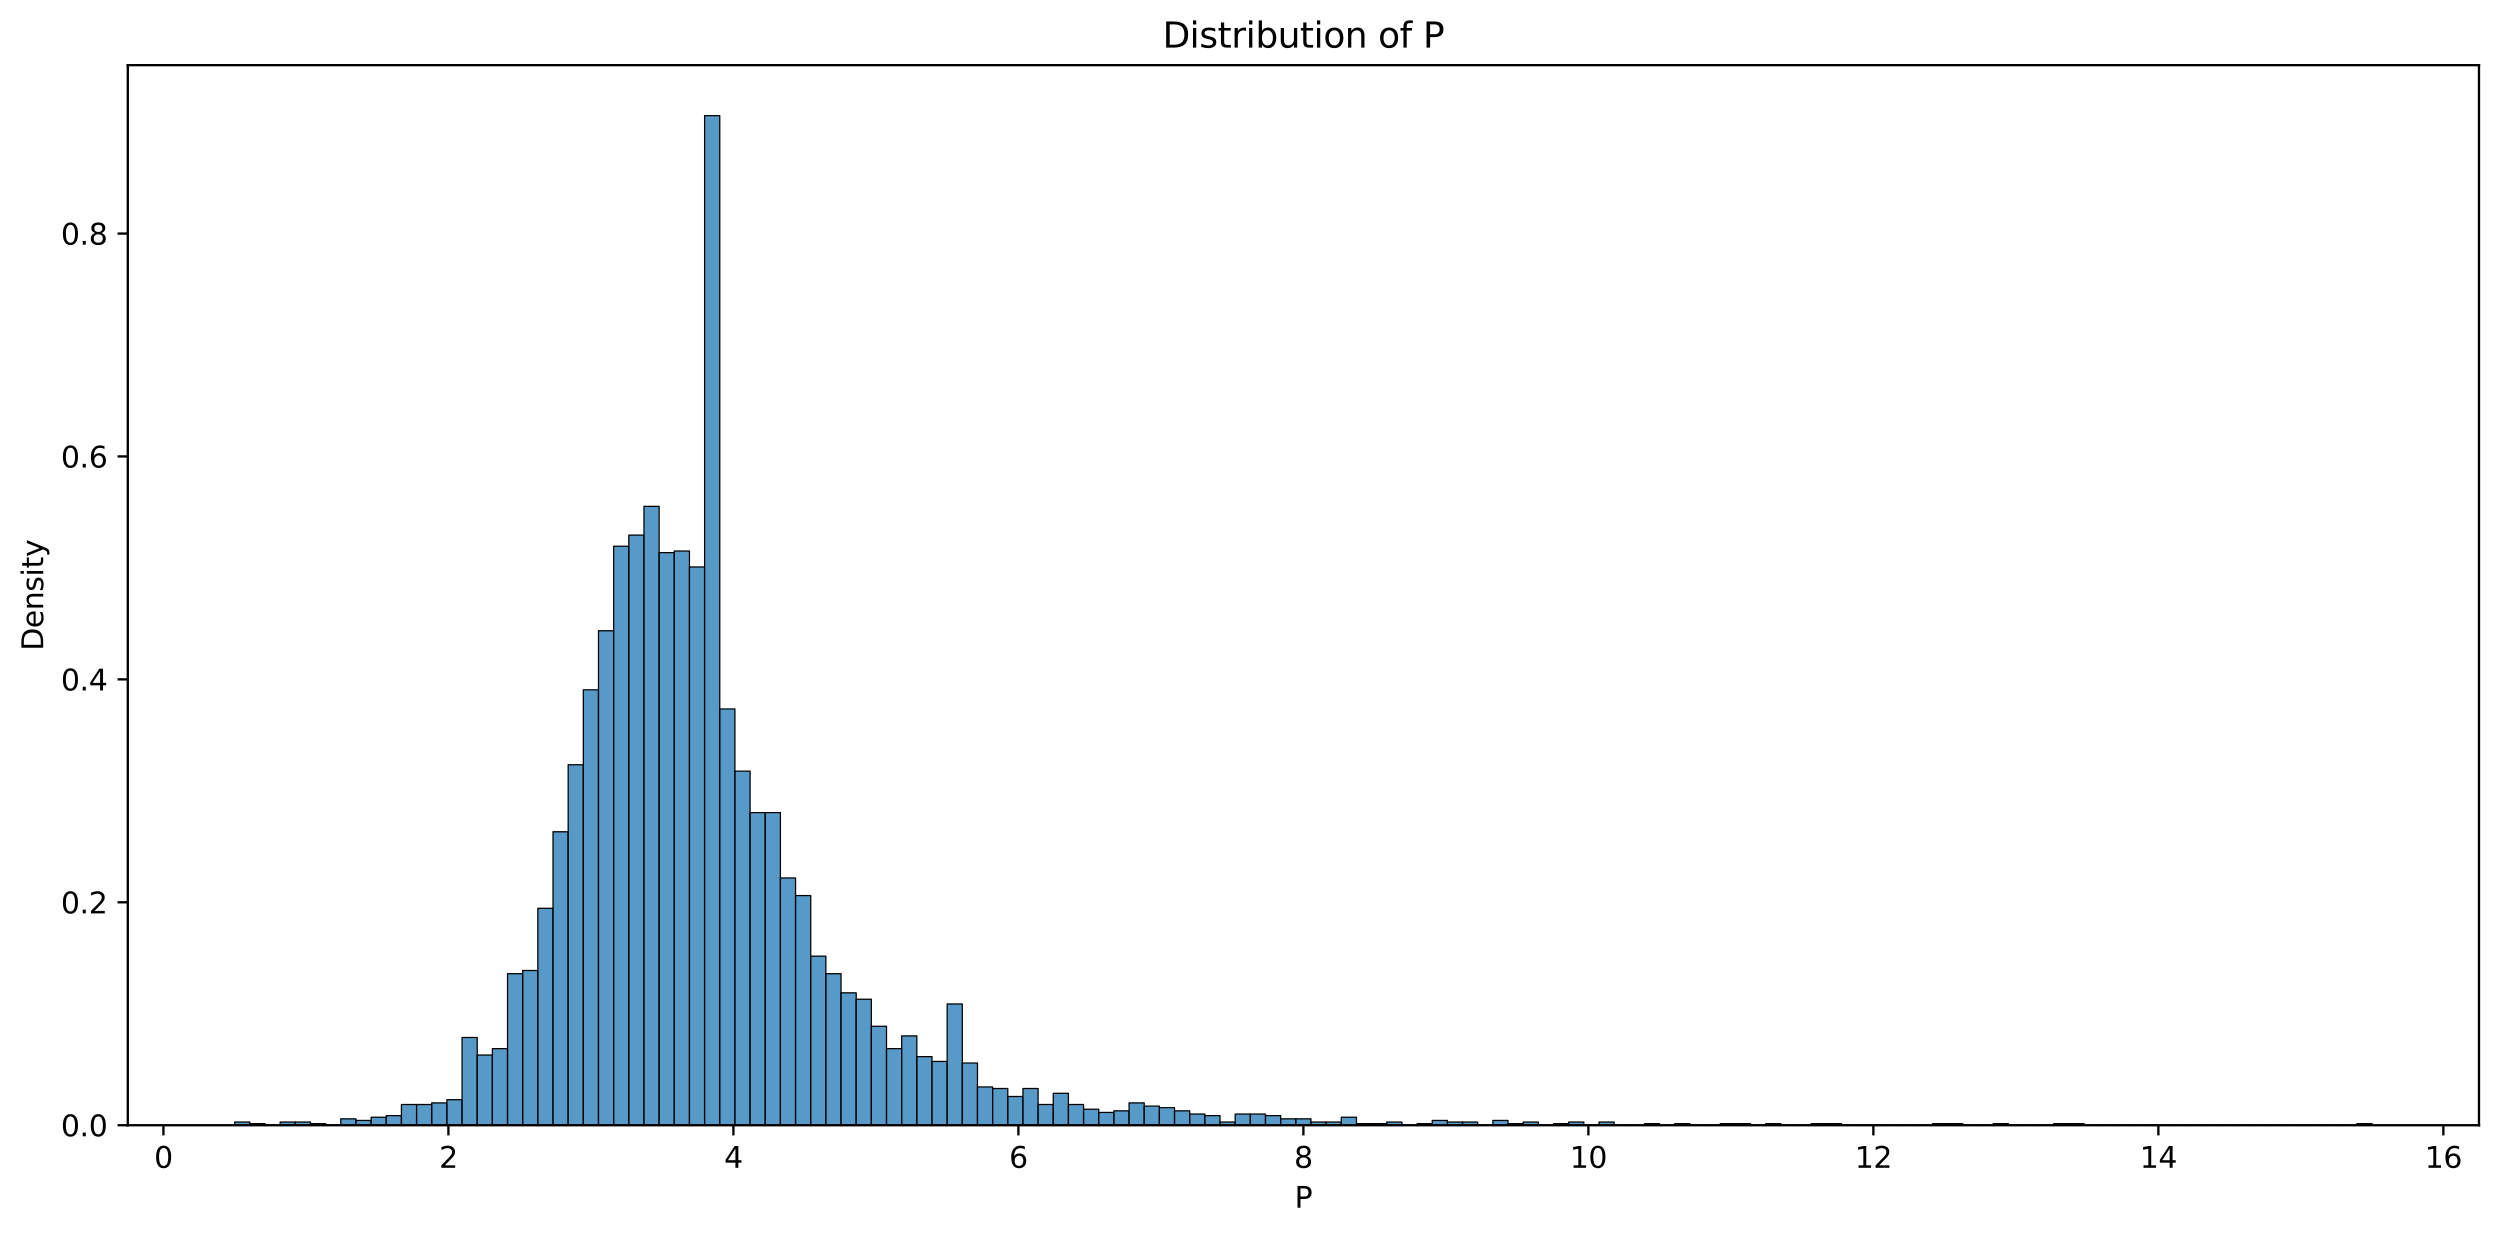 <?xml version="1.0" encoding="utf-8" standalone="no"?>
<!DOCTYPE svg PUBLIC "-//W3C//DTD SVG 1.1//EN"
  "http://www.w3.org/Graphics/SVG/1.1/DTD/svg11.dtd">
<svg xmlns:xlink="http://www.w3.org/1999/xlink" width="856.461pt" height="423.034pt" viewBox="0 0 856.461 423.034" xmlns="http://www.w3.org/2000/svg" version="1.1">
 <defs>
  <style type="text/css">*{stroke-linejoin: round; stroke-linecap: butt}</style>
 </defs>
 <g id="figure_1">
  <g id="patch_1">
   <path d="M 0 423.034 
L 856.461 423.034 
L 856.461 0 
L 0 0 
z
" style="fill: #ffffff"/>
  </g>
  <g id="axes_1">
   <g id="patch_2">
    <path d="M 43.781 385.478 
L 849.261 385.478 
L 849.261 22.318 
L 43.781 22.318 
z
" style="fill: #ffffff"/>
   </g>
   <g id="patch_3">
    <path d="M 80.394 385.478 
L 85.587 385.478 
L 85.587 384.385 
L 80.394 384.385 
z
" clip-path="url(#p99c4c34fa5)" style="fill: #1f77b4; fill-opacity: 0.75; stroke: #000000; stroke-width: 0.432; stroke-linejoin: miter"/>
   </g>
   <g id="patch_4">
    <path d="M 85.587 385.478 
L 90.781 385.478 
L 90.781 384.932 
L 85.587 384.932 
z
" clip-path="url(#p99c4c34fa5)" style="fill: #1f77b4; fill-opacity: 0.75; stroke: #000000; stroke-width: 0.432; stroke-linejoin: miter"/>
   </g>
   <g id="patch_5">
    <path d="M 90.781 385.478 
L 95.974 385.478 
L 95.974 385.478 
L 90.781 385.478 
z
" clip-path="url(#p99c4c34fa5)" style="fill: #1f77b4; fill-opacity: 0.75; stroke: #000000; stroke-width: 0.432; stroke-linejoin: miter"/>
   </g>
   <g id="patch_6">
    <path d="M 95.974 385.478 
L 101.167 385.478 
L 101.167 384.385 
L 95.974 384.385 
z
" clip-path="url(#p99c4c34fa5)" style="fill: #1f77b4; fill-opacity: 0.75; stroke: #000000; stroke-width: 0.432; stroke-linejoin: miter"/>
   </g>
   <g id="patch_7">
    <path d="M 101.167 385.478 
L 106.36 385.478 
L 106.36 384.385 
L 101.167 384.385 
z
" clip-path="url(#p99c4c34fa5)" style="fill: #1f77b4; fill-opacity: 0.75; stroke: #000000; stroke-width: 0.432; stroke-linejoin: miter"/>
   </g>
   <g id="patch_8">
    <path d="M 106.36 385.478 
L 111.554 385.478 
L 111.554 384.932 
L 106.36 384.932 
z
" clip-path="url(#p99c4c34fa5)" style="fill: #1f77b4; fill-opacity: 0.75; stroke: #000000; stroke-width: 0.432; stroke-linejoin: miter"/>
   </g>
   <g id="patch_9">
    <path d="M 111.554 385.478 
L 116.747 385.478 
L 116.747 385.478 
L 111.554 385.478 
z
" clip-path="url(#p99c4c34fa5)" style="fill: #1f77b4; fill-opacity: 0.75; stroke: #000000; stroke-width: 0.432; stroke-linejoin: miter"/>
   </g>
   <g id="patch_10">
    <path d="M 116.747 385.478 
L 121.94 385.478 
L 121.94 383.293 
L 116.747 383.293 
z
" clip-path="url(#p99c4c34fa5)" style="fill: #1f77b4; fill-opacity: 0.75; stroke: #000000; stroke-width: 0.432; stroke-linejoin: miter"/>
   </g>
   <g id="patch_11">
    <path d="M 121.94 385.478 
L 127.134 385.478 
L 127.134 383.839 
L 121.94 383.839 
z
" clip-path="url(#p99c4c34fa5)" style="fill: #1f77b4; fill-opacity: 0.75; stroke: #000000; stroke-width: 0.432; stroke-linejoin: miter"/>
   </g>
   <g id="patch_12">
    <path d="M 127.134 385.478 
L 132.327 385.478 
L 132.327 382.746 
L 127.134 382.746 
z
" clip-path="url(#p99c4c34fa5)" style="fill: #1f77b4; fill-opacity: 0.75; stroke: #000000; stroke-width: 0.432; stroke-linejoin: miter"/>
   </g>
   <g id="patch_13">
    <path d="M 132.327 385.478 
L 137.52 385.478 
L 137.52 382.2 
L 132.327 382.2 
z
" clip-path="url(#p99c4c34fa5)" style="fill: #1f77b4; fill-opacity: 0.75; stroke: #000000; stroke-width: 0.432; stroke-linejoin: miter"/>
   </g>
   <g id="patch_14">
    <path d="M 137.52 385.478 
L 142.714 385.478 
L 142.714 378.375 
L 137.52 378.375 
z
" clip-path="url(#p99c4c34fa5)" style="fill: #1f77b4; fill-opacity: 0.75; stroke: #000000; stroke-width: 0.432; stroke-linejoin: miter"/>
   </g>
   <g id="patch_15">
    <path d="M 142.714 385.478 
L 147.907 385.478 
L 147.907 378.375 
L 142.714 378.375 
z
" clip-path="url(#p99c4c34fa5)" style="fill: #1f77b4; fill-opacity: 0.75; stroke: #000000; stroke-width: 0.432; stroke-linejoin: miter"/>
   </g>
   <g id="patch_16">
    <path d="M 147.907 385.478 
L 153.1 385.478 
L 153.1 377.829 
L 147.907 377.829 
z
" clip-path="url(#p99c4c34fa5)" style="fill: #1f77b4; fill-opacity: 0.75; stroke: #000000; stroke-width: 0.432; stroke-linejoin: miter"/>
   </g>
   <g id="patch_17">
    <path d="M 153.1 385.478 
L 158.293 385.478 
L 158.293 376.736 
L 153.1 376.736 
z
" clip-path="url(#p99c4c34fa5)" style="fill: #1f77b4; fill-opacity: 0.75; stroke: #000000; stroke-width: 0.432; stroke-linejoin: miter"/>
   </g>
   <g id="patch_18">
    <path d="M 158.293 385.478 
L 163.487 385.478 
L 163.487 355.427 
L 158.293 355.427 
z
" clip-path="url(#p99c4c34fa5)" style="fill: #1f77b4; fill-opacity: 0.75; stroke: #000000; stroke-width: 0.432; stroke-linejoin: miter"/>
   </g>
   <g id="patch_19">
    <path d="M 163.487 385.478 
L 168.68 385.478 
L 168.68 361.437 
L 163.487 361.437 
z
" clip-path="url(#p99c4c34fa5)" style="fill: #1f77b4; fill-opacity: 0.75; stroke: #000000; stroke-width: 0.432; stroke-linejoin: miter"/>
   </g>
   <g id="patch_20">
    <path d="M 168.68 385.478 
L 173.873 385.478 
L 173.873 359.251 
L 168.68 359.251 
z
" clip-path="url(#p99c4c34fa5)" style="fill: #1f77b4; fill-opacity: 0.75; stroke: #000000; stroke-width: 0.432; stroke-linejoin: miter"/>
   </g>
   <g id="patch_21">
    <path d="M 173.873 385.478 
L 179.067 385.478 
L 179.067 333.571 
L 173.873 333.571 
z
" clip-path="url(#p99c4c34fa5)" style="fill: #1f77b4; fill-opacity: 0.75; stroke: #000000; stroke-width: 0.432; stroke-linejoin: miter"/>
   </g>
   <g id="patch_22">
    <path d="M 179.067 385.478 
L 184.26 385.478 
L 184.26 332.478 
L 179.067 332.478 
z
" clip-path="url(#p99c4c34fa5)" style="fill: #1f77b4; fill-opacity: 0.75; stroke: #000000; stroke-width: 0.432; stroke-linejoin: miter"/>
   </g>
   <g id="patch_23">
    <path d="M 184.26 385.478 
L 189.453 385.478 
L 189.453 311.169 
L 184.26 311.169 
z
" clip-path="url(#p99c4c34fa5)" style="fill: #1f77b4; fill-opacity: 0.75; stroke: #000000; stroke-width: 0.432; stroke-linejoin: miter"/>
   </g>
   <g id="patch_24">
    <path d="M 189.453 385.478 
L 194.646 385.478 
L 194.646 284.942 
L 189.453 284.942 
z
" clip-path="url(#p99c4c34fa5)" style="fill: #1f77b4; fill-opacity: 0.75; stroke: #000000; stroke-width: 0.432; stroke-linejoin: miter"/>
   </g>
   <g id="patch_25">
    <path d="M 194.646 385.478 
L 199.84 385.478 
L 199.84 261.993 
L 194.646 261.993 
z
" clip-path="url(#p99c4c34fa5)" style="fill: #1f77b4; fill-opacity: 0.75; stroke: #000000; stroke-width: 0.432; stroke-linejoin: miter"/>
   </g>
   <g id="patch_26">
    <path d="M 199.84 385.478 
L 205.033 385.478 
L 205.033 236.313 
L 199.84 236.313 
z
" clip-path="url(#p99c4c34fa5)" style="fill: #1f77b4; fill-opacity: 0.75; stroke: #000000; stroke-width: 0.432; stroke-linejoin: miter"/>
   </g>
   <g id="patch_27">
    <path d="M 205.033 385.478 
L 210.226 385.478 
L 210.226 216.096 
L 205.033 216.096 
z
" clip-path="url(#p99c4c34fa5)" style="fill: #1f77b4; fill-opacity: 0.75; stroke: #000000; stroke-width: 0.432; stroke-linejoin: miter"/>
   </g>
   <g id="patch_28">
    <path d="M 210.226 385.478 
L 215.42 385.478 
L 215.42 187.138 
L 210.226 187.138 
z
" clip-path="url(#p99c4c34fa5)" style="fill: #1f77b4; fill-opacity: 0.75; stroke: #000000; stroke-width: 0.432; stroke-linejoin: miter"/>
   </g>
   <g id="patch_29">
    <path d="M 215.42 385.478 
L 220.613 385.478 
L 220.613 183.313 
L 215.42 183.313 
z
" clip-path="url(#p99c4c34fa5)" style="fill: #1f77b4; fill-opacity: 0.75; stroke: #000000; stroke-width: 0.432; stroke-linejoin: miter"/>
   </g>
   <g id="patch_30">
    <path d="M 220.613 385.478 
L 225.806 385.478 
L 225.806 173.478 
L 220.613 173.478 
z
" clip-path="url(#p99c4c34fa5)" style="fill: #1f77b4; fill-opacity: 0.75; stroke: #000000; stroke-width: 0.432; stroke-linejoin: miter"/>
   </g>
   <g id="patch_31">
    <path d="M 225.806 385.478 
L 231 385.478 
L 231 189.323 
L 225.806 189.323 
z
" clip-path="url(#p99c4c34fa5)" style="fill: #1f77b4; fill-opacity: 0.75; stroke: #000000; stroke-width: 0.432; stroke-linejoin: miter"/>
   </g>
   <g id="patch_32">
    <path d="M 231 385.478 
L 236.193 385.478 
L 236.193 188.777 
L 231 188.777 
z
" clip-path="url(#p99c4c34fa5)" style="fill: #1f77b4; fill-opacity: 0.75; stroke: #000000; stroke-width: 0.432; stroke-linejoin: miter"/>
   </g>
   <g id="patch_33">
    <path d="M 236.193 385.478 
L 241.386 385.478 
L 241.386 194.241 
L 236.193 194.241 
z
" clip-path="url(#p99c4c34fa5)" style="fill: #1f77b4; fill-opacity: 0.75; stroke: #000000; stroke-width: 0.432; stroke-linejoin: miter"/>
   </g>
   <g id="patch_34">
    <path d="M 241.386 385.478 
L 246.579 385.478 
L 246.579 39.611 
L 241.386 39.611 
z
" clip-path="url(#p99c4c34fa5)" style="fill: #1f77b4; fill-opacity: 0.75; stroke: #000000; stroke-width: 0.432; stroke-linejoin: miter"/>
   </g>
   <g id="patch_35">
    <path d="M 246.579 385.478 
L 251.773 385.478 
L 251.773 242.87 
L 246.579 242.87 
z
" clip-path="url(#p99c4c34fa5)" style="fill: #1f77b4; fill-opacity: 0.75; stroke: #000000; stroke-width: 0.432; stroke-linejoin: miter"/>
   </g>
   <g id="patch_36">
    <path d="M 251.773 385.478 
L 256.966 385.478 
L 256.966 264.179 
L 251.773 264.179 
z
" clip-path="url(#p99c4c34fa5)" style="fill: #1f77b4; fill-opacity: 0.75; stroke: #000000; stroke-width: 0.432; stroke-linejoin: miter"/>
   </g>
   <g id="patch_37">
    <path d="M 256.966 385.478 
L 262.159 385.478 
L 262.159 278.385 
L 256.966 278.385 
z
" clip-path="url(#p99c4c34fa5)" style="fill: #1f77b4; fill-opacity: 0.75; stroke: #000000; stroke-width: 0.432; stroke-linejoin: miter"/>
   </g>
   <g id="patch_38">
    <path d="M 262.159 385.478 
L 267.353 385.478 
L 267.353 278.385 
L 262.159 278.385 
z
" clip-path="url(#p99c4c34fa5)" style="fill: #1f77b4; fill-opacity: 0.75; stroke: #000000; stroke-width: 0.432; stroke-linejoin: miter"/>
   </g>
   <g id="patch_39">
    <path d="M 267.353 385.478 
L 272.546 385.478 
L 272.546 300.787 
L 267.353 300.787 
z
" clip-path="url(#p99c4c34fa5)" style="fill: #1f77b4; fill-opacity: 0.75; stroke: #000000; stroke-width: 0.432; stroke-linejoin: miter"/>
   </g>
   <g id="patch_40">
    <path d="M 272.546 385.478 
L 277.739 385.478 
L 277.739 306.798 
L 272.546 306.798 
z
" clip-path="url(#p99c4c34fa5)" style="fill: #1f77b4; fill-opacity: 0.75; stroke: #000000; stroke-width: 0.432; stroke-linejoin: miter"/>
   </g>
   <g id="patch_41">
    <path d="M 277.739 385.478 
L 282.932 385.478 
L 282.932 327.56 
L 277.739 327.56 
z
" clip-path="url(#p99c4c34fa5)" style="fill: #1f77b4; fill-opacity: 0.75; stroke: #000000; stroke-width: 0.432; stroke-linejoin: miter"/>
   </g>
   <g id="patch_42">
    <path d="M 282.932 385.478 
L 288.126 385.478 
L 288.126 333.571 
L 282.932 333.571 
z
" clip-path="url(#p99c4c34fa5)" style="fill: #1f77b4; fill-opacity: 0.75; stroke: #000000; stroke-width: 0.432; stroke-linejoin: miter"/>
   </g>
   <g id="patch_43">
    <path d="M 288.126 385.478 
L 293.319 385.478 
L 293.319 340.128 
L 288.126 340.128 
z
" clip-path="url(#p99c4c34fa5)" style="fill: #1f77b4; fill-opacity: 0.75; stroke: #000000; stroke-width: 0.432; stroke-linejoin: miter"/>
   </g>
   <g id="patch_44">
    <path d="M 293.319 385.478 
L 298.512 385.478 
L 298.512 342.313 
L 293.319 342.313 
z
" clip-path="url(#p99c4c34fa5)" style="fill: #1f77b4; fill-opacity: 0.75; stroke: #000000; stroke-width: 0.432; stroke-linejoin: miter"/>
   </g>
   <g id="patch_45">
    <path d="M 298.512 385.478 
L 303.706 385.478 
L 303.706 351.602 
L 298.512 351.602 
z
" clip-path="url(#p99c4c34fa5)" style="fill: #1f77b4; fill-opacity: 0.75; stroke: #000000; stroke-width: 0.432; stroke-linejoin: miter"/>
   </g>
   <g id="patch_46">
    <path d="M 303.706 385.478 
L 308.899 385.478 
L 308.899 359.251 
L 303.706 359.251 
z
" clip-path="url(#p99c4c34fa5)" style="fill: #1f77b4; fill-opacity: 0.75; stroke: #000000; stroke-width: 0.432; stroke-linejoin: miter"/>
   </g>
   <g id="patch_47">
    <path d="M 308.899 385.478 
L 314.092 385.478 
L 314.092 354.88 
L 308.899 354.88 
z
" clip-path="url(#p99c4c34fa5)" style="fill: #1f77b4; fill-opacity: 0.75; stroke: #000000; stroke-width: 0.432; stroke-linejoin: miter"/>
   </g>
   <g id="patch_48">
    <path d="M 314.092 385.478 
L 319.286 385.478 
L 319.286 361.983 
L 314.092 361.983 
z
" clip-path="url(#p99c4c34fa5)" style="fill: #1f77b4; fill-opacity: 0.75; stroke: #000000; stroke-width: 0.432; stroke-linejoin: miter"/>
   </g>
   <g id="patch_49">
    <path d="M 319.286 385.478 
L 324.479 385.478 
L 324.479 363.622 
L 319.286 363.622 
z
" clip-path="url(#p99c4c34fa5)" style="fill: #1f77b4; fill-opacity: 0.75; stroke: #000000; stroke-width: 0.432; stroke-linejoin: miter"/>
   </g>
   <g id="patch_50">
    <path d="M 324.479 385.478 
L 329.672 385.478 
L 329.672 343.952 
L 324.479 343.952 
z
" clip-path="url(#p99c4c34fa5)" style="fill: #1f77b4; fill-opacity: 0.75; stroke: #000000; stroke-width: 0.432; stroke-linejoin: miter"/>
   </g>
   <g id="patch_51">
    <path d="M 329.672 385.478 
L 334.865 385.478 
L 334.865 364.169 
L 329.672 364.169 
z
" clip-path="url(#p99c4c34fa5)" style="fill: #1f77b4; fill-opacity: 0.75; stroke: #000000; stroke-width: 0.432; stroke-linejoin: miter"/>
   </g>
   <g id="patch_52">
    <path d="M 334.865 385.478 
L 340.059 385.478 
L 340.059 372.365 
L 334.865 372.365 
z
" clip-path="url(#p99c4c34fa5)" style="fill: #1f77b4; fill-opacity: 0.75; stroke: #000000; stroke-width: 0.432; stroke-linejoin: miter"/>
   </g>
   <g id="patch_53">
    <path d="M 340.059 385.478 
L 345.252 385.478 
L 345.252 372.911 
L 340.059 372.911 
z
" clip-path="url(#p99c4c34fa5)" style="fill: #1f77b4; fill-opacity: 0.75; stroke: #000000; stroke-width: 0.432; stroke-linejoin: miter"/>
   </g>
   <g id="patch_54">
    <path d="M 345.252 385.478 
L 350.445 385.478 
L 350.445 375.643 
L 345.252 375.643 
z
" clip-path="url(#p99c4c34fa5)" style="fill: #1f77b4; fill-opacity: 0.75; stroke: #000000; stroke-width: 0.432; stroke-linejoin: miter"/>
   </g>
   <g id="patch_55">
    <path d="M 350.445 385.478 
L 355.639 385.478 
L 355.639 372.911 
L 350.445 372.911 
z
" clip-path="url(#p99c4c34fa5)" style="fill: #1f77b4; fill-opacity: 0.75; stroke: #000000; stroke-width: 0.432; stroke-linejoin: miter"/>
   </g>
   <g id="patch_56">
    <path d="M 355.639 385.478 
L 360.832 385.478 
L 360.832 378.375 
L 355.639 378.375 
z
" clip-path="url(#p99c4c34fa5)" style="fill: #1f77b4; fill-opacity: 0.75; stroke: #000000; stroke-width: 0.432; stroke-linejoin: miter"/>
   </g>
   <g id="patch_57">
    <path d="M 360.832 385.478 
L 366.025 385.478 
L 366.025 374.55 
L 360.832 374.55 
z
" clip-path="url(#p99c4c34fa5)" style="fill: #1f77b4; fill-opacity: 0.75; stroke: #000000; stroke-width: 0.432; stroke-linejoin: miter"/>
   </g>
   <g id="patch_58">
    <path d="M 366.025 385.478 
L 371.218 385.478 
L 371.218 378.375 
L 366.025 378.375 
z
" clip-path="url(#p99c4c34fa5)" style="fill: #1f77b4; fill-opacity: 0.75; stroke: #000000; stroke-width: 0.432; stroke-linejoin: miter"/>
   </g>
   <g id="patch_59">
    <path d="M 371.218 385.478 
L 376.412 385.478 
L 376.412 380.014 
L 371.218 380.014 
z
" clip-path="url(#p99c4c34fa5)" style="fill: #1f77b4; fill-opacity: 0.75; stroke: #000000; stroke-width: 0.432; stroke-linejoin: miter"/>
   </g>
   <g id="patch_60">
    <path d="M 376.412 385.478 
L 381.605 385.478 
L 381.605 381.107 
L 376.412 381.107 
z
" clip-path="url(#p99c4c34fa5)" style="fill: #1f77b4; fill-opacity: 0.75; stroke: #000000; stroke-width: 0.432; stroke-linejoin: miter"/>
   </g>
   <g id="patch_61">
    <path d="M 381.605 385.478 
L 386.798 385.478 
L 386.798 380.561 
L 381.605 380.561 
z
" clip-path="url(#p99c4c34fa5)" style="fill: #1f77b4; fill-opacity: 0.75; stroke: #000000; stroke-width: 0.432; stroke-linejoin: miter"/>
   </g>
   <g id="patch_62">
    <path d="M 386.798 385.478 
L 391.992 385.478 
L 391.992 377.829 
L 386.798 377.829 
z
" clip-path="url(#p99c4c34fa5)" style="fill: #1f77b4; fill-opacity: 0.75; stroke: #000000; stroke-width: 0.432; stroke-linejoin: miter"/>
   </g>
   <g id="patch_63">
    <path d="M 391.992 385.478 
L 397.185 385.478 
L 397.185 378.921 
L 391.992 378.921 
z
" clip-path="url(#p99c4c34fa5)" style="fill: #1f77b4; fill-opacity: 0.75; stroke: #000000; stroke-width: 0.432; stroke-linejoin: miter"/>
   </g>
   <g id="patch_64">
    <path d="M 397.185 385.478 
L 402.378 385.478 
L 402.378 379.468 
L 397.185 379.468 
z
" clip-path="url(#p99c4c34fa5)" style="fill: #1f77b4; fill-opacity: 0.75; stroke: #000000; stroke-width: 0.432; stroke-linejoin: miter"/>
   </g>
   <g id="patch_65">
    <path d="M 402.378 385.478 
L 407.572 385.478 
L 407.572 380.561 
L 402.378 380.561 
z
" clip-path="url(#p99c4c34fa5)" style="fill: #1f77b4; fill-opacity: 0.75; stroke: #000000; stroke-width: 0.432; stroke-linejoin: miter"/>
   </g>
   <g id="patch_66">
    <path d="M 407.572 385.478 
L 412.765 385.478 
L 412.765 381.653 
L 407.572 381.653 
z
" clip-path="url(#p99c4c34fa5)" style="fill: #1f77b4; fill-opacity: 0.75; stroke: #000000; stroke-width: 0.432; stroke-linejoin: miter"/>
   </g>
   <g id="patch_67">
    <path d="M 412.765 385.478 
L 417.958 385.478 
L 417.958 382.2 
L 412.765 382.2 
z
" clip-path="url(#p99c4c34fa5)" style="fill: #1f77b4; fill-opacity: 0.75; stroke: #000000; stroke-width: 0.432; stroke-linejoin: miter"/>
   </g>
   <g id="patch_68">
    <path d="M 417.958 385.478 
L 423.151 385.478 
L 423.151 384.385 
L 417.958 384.385 
z
" clip-path="url(#p99c4c34fa5)" style="fill: #1f77b4; fill-opacity: 0.75; stroke: #000000; stroke-width: 0.432; stroke-linejoin: miter"/>
   </g>
   <g id="patch_69">
    <path d="M 423.151 385.478 
L 428.345 385.478 
L 428.345 381.653 
L 423.151 381.653 
z
" clip-path="url(#p99c4c34fa5)" style="fill: #1f77b4; fill-opacity: 0.75; stroke: #000000; stroke-width: 0.432; stroke-linejoin: miter"/>
   </g>
   <g id="patch_70">
    <path d="M 428.345 385.478 
L 433.538 385.478 
L 433.538 381.653 
L 428.345 381.653 
z
" clip-path="url(#p99c4c34fa5)" style="fill: #1f77b4; fill-opacity: 0.75; stroke: #000000; stroke-width: 0.432; stroke-linejoin: miter"/>
   </g>
   <g id="patch_71">
    <path d="M 433.538 385.478 
L 438.731 385.478 
L 438.731 382.2 
L 433.538 382.2 
z
" clip-path="url(#p99c4c34fa5)" style="fill: #1f77b4; fill-opacity: 0.75; stroke: #000000; stroke-width: 0.432; stroke-linejoin: miter"/>
   </g>
   <g id="patch_72">
    <path d="M 438.731 385.478 
L 443.925 385.478 
L 443.925 383.293 
L 438.731 383.293 
z
" clip-path="url(#p99c4c34fa5)" style="fill: #1f77b4; fill-opacity: 0.75; stroke: #000000; stroke-width: 0.432; stroke-linejoin: miter"/>
   </g>
   <g id="patch_73">
    <path d="M 443.925 385.478 
L 449.118 385.478 
L 449.118 383.293 
L 443.925 383.293 
z
" clip-path="url(#p99c4c34fa5)" style="fill: #1f77b4; fill-opacity: 0.75; stroke: #000000; stroke-width: 0.432; stroke-linejoin: miter"/>
   </g>
   <g id="patch_74">
    <path d="M 449.118 385.478 
L 454.311 385.478 
L 454.311 384.385 
L 449.118 384.385 
z
" clip-path="url(#p99c4c34fa5)" style="fill: #1f77b4; fill-opacity: 0.75; stroke: #000000; stroke-width: 0.432; stroke-linejoin: miter"/>
   </g>
   <g id="patch_75">
    <path d="M 454.311 385.478 
L 459.504 385.478 
L 459.504 384.385 
L 454.311 384.385 
z
" clip-path="url(#p99c4c34fa5)" style="fill: #1f77b4; fill-opacity: 0.75; stroke: #000000; stroke-width: 0.432; stroke-linejoin: miter"/>
   </g>
   <g id="patch_76">
    <path d="M 459.504 385.478 
L 464.698 385.478 
L 464.698 382.746 
L 459.504 382.746 
z
" clip-path="url(#p99c4c34fa5)" style="fill: #1f77b4; fill-opacity: 0.75; stroke: #000000; stroke-width: 0.432; stroke-linejoin: miter"/>
   </g>
   <g id="patch_77">
    <path d="M 464.698 385.478 
L 469.891 385.478 
L 469.891 384.932 
L 464.698 384.932 
z
" clip-path="url(#p99c4c34fa5)" style="fill: #1f77b4; fill-opacity: 0.75; stroke: #000000; stroke-width: 0.432; stroke-linejoin: miter"/>
   </g>
   <g id="patch_78">
    <path d="M 469.891 385.478 
L 475.084 385.478 
L 475.084 384.932 
L 469.891 384.932 
z
" clip-path="url(#p99c4c34fa5)" style="fill: #1f77b4; fill-opacity: 0.75; stroke: #000000; stroke-width: 0.432; stroke-linejoin: miter"/>
   </g>
   <g id="patch_79">
    <path d="M 475.084 385.478 
L 480.278 385.478 
L 480.278 384.385 
L 475.084 384.385 
z
" clip-path="url(#p99c4c34fa5)" style="fill: #1f77b4; fill-opacity: 0.75; stroke: #000000; stroke-width: 0.432; stroke-linejoin: miter"/>
   </g>
   <g id="patch_80">
    <path d="M 480.278 385.478 
L 485.471 385.478 
L 485.471 385.478 
L 480.278 385.478 
z
" clip-path="url(#p99c4c34fa5)" style="fill: #1f77b4; fill-opacity: 0.75; stroke: #000000; stroke-width: 0.432; stroke-linejoin: miter"/>
   </g>
   <g id="patch_81">
    <path d="M 485.471 385.478 
L 490.664 385.478 
L 490.664 384.932 
L 485.471 384.932 
z
" clip-path="url(#p99c4c34fa5)" style="fill: #1f77b4; fill-opacity: 0.75; stroke: #000000; stroke-width: 0.432; stroke-linejoin: miter"/>
   </g>
   <g id="patch_82">
    <path d="M 490.664 385.478 
L 495.858 385.478 
L 495.858 383.839 
L 490.664 383.839 
z
" clip-path="url(#p99c4c34fa5)" style="fill: #1f77b4; fill-opacity: 0.75; stroke: #000000; stroke-width: 0.432; stroke-linejoin: miter"/>
   </g>
   <g id="patch_83">
    <path d="M 495.858 385.478 
L 501.051 385.478 
L 501.051 384.385 
L 495.858 384.385 
z
" clip-path="url(#p99c4c34fa5)" style="fill: #1f77b4; fill-opacity: 0.75; stroke: #000000; stroke-width: 0.432; stroke-linejoin: miter"/>
   </g>
   <g id="patch_84">
    <path d="M 501.051 385.478 
L 506.244 385.478 
L 506.244 384.385 
L 501.051 384.385 
z
" clip-path="url(#p99c4c34fa5)" style="fill: #1f77b4; fill-opacity: 0.75; stroke: #000000; stroke-width: 0.432; stroke-linejoin: miter"/>
   </g>
   <g id="patch_85">
    <path d="M 506.244 385.478 
L 511.437 385.478 
L 511.437 385.478 
L 506.244 385.478 
z
" clip-path="url(#p99c4c34fa5)" style="fill: #1f77b4; fill-opacity: 0.75; stroke: #000000; stroke-width: 0.432; stroke-linejoin: miter"/>
   </g>
   <g id="patch_86">
    <path d="M 511.437 385.478 
L 516.631 385.478 
L 516.631 383.839 
L 511.437 383.839 
z
" clip-path="url(#p99c4c34fa5)" style="fill: #1f77b4; fill-opacity: 0.75; stroke: #000000; stroke-width: 0.432; stroke-linejoin: miter"/>
   </g>
   <g id="patch_87">
    <path d="M 516.631 385.478 
L 521.824 385.478 
L 521.824 384.932 
L 516.631 384.932 
z
" clip-path="url(#p99c4c34fa5)" style="fill: #1f77b4; fill-opacity: 0.75; stroke: #000000; stroke-width: 0.432; stroke-linejoin: miter"/>
   </g>
   <g id="patch_88">
    <path d="M 521.824 385.478 
L 527.017 385.478 
L 527.017 384.385 
L 521.824 384.385 
z
" clip-path="url(#p99c4c34fa5)" style="fill: #1f77b4; fill-opacity: 0.75; stroke: #000000; stroke-width: 0.432; stroke-linejoin: miter"/>
   </g>
   <g id="patch_89">
    <path d="M 527.017 385.478 
L 532.211 385.478 
L 532.211 385.478 
L 527.017 385.478 
z
" clip-path="url(#p99c4c34fa5)" style="fill: #1f77b4; fill-opacity: 0.75; stroke: #000000; stroke-width: 0.432; stroke-linejoin: miter"/>
   </g>
   <g id="patch_90">
    <path d="M 532.211 385.478 
L 537.404 385.478 
L 537.404 384.932 
L 532.211 384.932 
z
" clip-path="url(#p99c4c34fa5)" style="fill: #1f77b4; fill-opacity: 0.75; stroke: #000000; stroke-width: 0.432; stroke-linejoin: miter"/>
   </g>
   <g id="patch_91">
    <path d="M 537.404 385.478 
L 542.597 385.478 
L 542.597 384.385 
L 537.404 384.385 
z
" clip-path="url(#p99c4c34fa5)" style="fill: #1f77b4; fill-opacity: 0.75; stroke: #000000; stroke-width: 0.432; stroke-linejoin: miter"/>
   </g>
   <g id="patch_92">
    <path d="M 542.597 385.478 
L 547.79 385.478 
L 547.79 385.478 
L 542.597 385.478 
z
" clip-path="url(#p99c4c34fa5)" style="fill: #1f77b4; fill-opacity: 0.75; stroke: #000000; stroke-width: 0.432; stroke-linejoin: miter"/>
   </g>
   <g id="patch_93">
    <path d="M 547.79 385.478 
L 552.984 385.478 
L 552.984 384.385 
L 547.79 384.385 
z
" clip-path="url(#p99c4c34fa5)" style="fill: #1f77b4; fill-opacity: 0.75; stroke: #000000; stroke-width: 0.432; stroke-linejoin: miter"/>
   </g>
   <g id="patch_94">
    <path d="M 552.984 385.478 
L 558.177 385.478 
L 558.177 385.478 
L 552.984 385.478 
z
" clip-path="url(#p99c4c34fa5)" style="fill: #1f77b4; fill-opacity: 0.75; stroke: #000000; stroke-width: 0.432; stroke-linejoin: miter"/>
   </g>
   <g id="patch_95">
    <path d="M 558.177 385.478 
L 563.37 385.478 
L 563.37 385.478 
L 558.177 385.478 
z
" clip-path="url(#p99c4c34fa5)" style="fill: #1f77b4; fill-opacity: 0.75; stroke: #000000; stroke-width: 0.432; stroke-linejoin: miter"/>
   </g>
   <g id="patch_96">
    <path d="M 563.37 385.478 
L 568.564 385.478 
L 568.564 384.932 
L 563.37 384.932 
z
" clip-path="url(#p99c4c34fa5)" style="fill: #1f77b4; fill-opacity: 0.75; stroke: #000000; stroke-width: 0.432; stroke-linejoin: miter"/>
   </g>
   <g id="patch_97">
    <path d="M 568.564 385.478 
L 573.757 385.478 
L 573.757 385.478 
L 568.564 385.478 
z
" clip-path="url(#p99c4c34fa5)" style="fill: #1f77b4; fill-opacity: 0.75; stroke: #000000; stroke-width: 0.432; stroke-linejoin: miter"/>
   </g>
   <g id="patch_98">
    <path d="M 573.757 385.478 
L 578.95 385.478 
L 578.95 384.932 
L 573.757 384.932 
z
" clip-path="url(#p99c4c34fa5)" style="fill: #1f77b4; fill-opacity: 0.75; stroke: #000000; stroke-width: 0.432; stroke-linejoin: miter"/>
   </g>
   <g id="patch_99">
    <path d="M 578.95 385.478 
L 584.144 385.478 
L 584.144 385.478 
L 578.95 385.478 
z
" clip-path="url(#p99c4c34fa5)" style="fill: #1f77b4; fill-opacity: 0.75; stroke: #000000; stroke-width: 0.432; stroke-linejoin: miter"/>
   </g>
   <g id="patch_100">
    <path d="M 584.144 385.478 
L 589.337 385.478 
L 589.337 385.478 
L 584.144 385.478 
z
" clip-path="url(#p99c4c34fa5)" style="fill: #1f77b4; fill-opacity: 0.75; stroke: #000000; stroke-width: 0.432; stroke-linejoin: miter"/>
   </g>
   <g id="patch_101">
    <path d="M 589.337 385.478 
L 594.53 385.478 
L 594.53 384.932 
L 589.337 384.932 
z
" clip-path="url(#p99c4c34fa5)" style="fill: #1f77b4; fill-opacity: 0.75; stroke: #000000; stroke-width: 0.432; stroke-linejoin: miter"/>
   </g>
   <g id="patch_102">
    <path d="M 594.53 385.478 
L 599.723 385.478 
L 599.723 384.932 
L 594.53 384.932 
z
" clip-path="url(#p99c4c34fa5)" style="fill: #1f77b4; fill-opacity: 0.75; stroke: #000000; stroke-width: 0.432; stroke-linejoin: miter"/>
   </g>
   <g id="patch_103">
    <path d="M 599.723 385.478 
L 604.917 385.478 
L 604.917 385.478 
L 599.723 385.478 
z
" clip-path="url(#p99c4c34fa5)" style="fill: #1f77b4; fill-opacity: 0.75; stroke: #000000; stroke-width: 0.432; stroke-linejoin: miter"/>
   </g>
   <g id="patch_104">
    <path d="M 604.917 385.478 
L 610.11 385.478 
L 610.11 384.932 
L 604.917 384.932 
z
" clip-path="url(#p99c4c34fa5)" style="fill: #1f77b4; fill-opacity: 0.75; stroke: #000000; stroke-width: 0.432; stroke-linejoin: miter"/>
   </g>
   <g id="patch_105">
    <path d="M 610.11 385.478 
L 615.303 385.478 
L 615.303 385.478 
L 610.11 385.478 
z
" clip-path="url(#p99c4c34fa5)" style="fill: #1f77b4; fill-opacity: 0.75; stroke: #000000; stroke-width: 0.432; stroke-linejoin: miter"/>
   </g>
   <g id="patch_106">
    <path d="M 615.303 385.478 
L 620.497 385.478 
L 620.497 385.478 
L 615.303 385.478 
z
" clip-path="url(#p99c4c34fa5)" style="fill: #1f77b4; fill-opacity: 0.75; stroke: #000000; stroke-width: 0.432; stroke-linejoin: miter"/>
   </g>
   <g id="patch_107">
    <path d="M 620.497 385.478 
L 625.69 385.478 
L 625.69 384.932 
L 620.497 384.932 
z
" clip-path="url(#p99c4c34fa5)" style="fill: #1f77b4; fill-opacity: 0.75; stroke: #000000; stroke-width: 0.432; stroke-linejoin: miter"/>
   </g>
   <g id="patch_108">
    <path d="M 625.69 385.478 
L 630.883 385.478 
L 630.883 384.932 
L 625.69 384.932 
z
" clip-path="url(#p99c4c34fa5)" style="fill: #1f77b4; fill-opacity: 0.75; stroke: #000000; stroke-width: 0.432; stroke-linejoin: miter"/>
   </g>
   <g id="patch_109">
    <path d="M 630.883 385.478 
L 636.077 385.478 
L 636.077 385.478 
L 630.883 385.478 
z
" clip-path="url(#p99c4c34fa5)" style="fill: #1f77b4; fill-opacity: 0.75; stroke: #000000; stroke-width: 0.432; stroke-linejoin: miter"/>
   </g>
   <g id="patch_110">
    <path d="M 636.077 385.478 
L 641.27 385.478 
L 641.27 385.478 
L 636.077 385.478 
z
" clip-path="url(#p99c4c34fa5)" style="fill: #1f77b4; fill-opacity: 0.75; stroke: #000000; stroke-width: 0.432; stroke-linejoin: miter"/>
   </g>
   <g id="patch_111">
    <path d="M 641.27 385.478 
L 646.463 385.478 
L 646.463 385.478 
L 641.27 385.478 
z
" clip-path="url(#p99c4c34fa5)" style="fill: #1f77b4; fill-opacity: 0.75; stroke: #000000; stroke-width: 0.432; stroke-linejoin: miter"/>
   </g>
   <g id="patch_112">
    <path d="M 646.463 385.478 
L 651.656 385.478 
L 651.656 385.478 
L 646.463 385.478 
z
" clip-path="url(#p99c4c34fa5)" style="fill: #1f77b4; fill-opacity: 0.75; stroke: #000000; stroke-width: 0.432; stroke-linejoin: miter"/>
   </g>
   <g id="patch_113">
    <path d="M 651.656 385.478 
L 656.85 385.478 
L 656.85 385.478 
L 651.656 385.478 
z
" clip-path="url(#p99c4c34fa5)" style="fill: #1f77b4; fill-opacity: 0.75; stroke: #000000; stroke-width: 0.432; stroke-linejoin: miter"/>
   </g>
   <g id="patch_114">
    <path d="M 656.85 385.478 
L 662.043 385.478 
L 662.043 385.478 
L 656.85 385.478 
z
" clip-path="url(#p99c4c34fa5)" style="fill: #1f77b4; fill-opacity: 0.75; stroke: #000000; stroke-width: 0.432; stroke-linejoin: miter"/>
   </g>
   <g id="patch_115">
    <path d="M 662.043 385.478 
L 667.236 385.478 
L 667.236 384.932 
L 662.043 384.932 
z
" clip-path="url(#p99c4c34fa5)" style="fill: #1f77b4; fill-opacity: 0.75; stroke: #000000; stroke-width: 0.432; stroke-linejoin: miter"/>
   </g>
   <g id="patch_116">
    <path d="M 667.236 385.478 
L 672.43 385.478 
L 672.43 384.932 
L 667.236 384.932 
z
" clip-path="url(#p99c4c34fa5)" style="fill: #1f77b4; fill-opacity: 0.75; stroke: #000000; stroke-width: 0.432; stroke-linejoin: miter"/>
   </g>
   <g id="patch_117">
    <path d="M 672.43 385.478 
L 677.623 385.478 
L 677.623 385.478 
L 672.43 385.478 
z
" clip-path="url(#p99c4c34fa5)" style="fill: #1f77b4; fill-opacity: 0.75; stroke: #000000; stroke-width: 0.432; stroke-linejoin: miter"/>
   </g>
   <g id="patch_118">
    <path d="M 677.623 385.478 
L 682.816 385.478 
L 682.816 385.478 
L 677.623 385.478 
z
" clip-path="url(#p99c4c34fa5)" style="fill: #1f77b4; fill-opacity: 0.75; stroke: #000000; stroke-width: 0.432; stroke-linejoin: miter"/>
   </g>
   <g id="patch_119">
    <path d="M 682.816 385.478 
L 688.009 385.478 
L 688.009 384.932 
L 682.816 384.932 
z
" clip-path="url(#p99c4c34fa5)" style="fill: #1f77b4; fill-opacity: 0.75; stroke: #000000; stroke-width: 0.432; stroke-linejoin: miter"/>
   </g>
   <g id="patch_120">
    <path d="M 688.009 385.478 
L 693.203 385.478 
L 693.203 385.478 
L 688.009 385.478 
z
" clip-path="url(#p99c4c34fa5)" style="fill: #1f77b4; fill-opacity: 0.75; stroke: #000000; stroke-width: 0.432; stroke-linejoin: miter"/>
   </g>
   <g id="patch_121">
    <path d="M 693.203 385.478 
L 698.396 385.478 
L 698.396 385.478 
L 693.203 385.478 
z
" clip-path="url(#p99c4c34fa5)" style="fill: #1f77b4; fill-opacity: 0.75; stroke: #000000; stroke-width: 0.432; stroke-linejoin: miter"/>
   </g>
   <g id="patch_122">
    <path d="M 698.396 385.478 
L 703.589 385.478 
L 703.589 385.478 
L 698.396 385.478 
z
" clip-path="url(#p99c4c34fa5)" style="fill: #1f77b4; fill-opacity: 0.75; stroke: #000000; stroke-width: 0.432; stroke-linejoin: miter"/>
   </g>
   <g id="patch_123">
    <path d="M 703.589 385.478 
L 708.783 385.478 
L 708.783 384.932 
L 703.589 384.932 
z
" clip-path="url(#p99c4c34fa5)" style="fill: #1f77b4; fill-opacity: 0.75; stroke: #000000; stroke-width: 0.432; stroke-linejoin: miter"/>
   </g>
   <g id="patch_124">
    <path d="M 708.783 385.478 
L 713.976 385.478 
L 713.976 384.932 
L 708.783 384.932 
z
" clip-path="url(#p99c4c34fa5)" style="fill: #1f77b4; fill-opacity: 0.75; stroke: #000000; stroke-width: 0.432; stroke-linejoin: miter"/>
   </g>
   <g id="patch_125">
    <path d="M 713.976 385.478 
L 719.169 385.478 
L 719.169 385.478 
L 713.976 385.478 
z
" clip-path="url(#p99c4c34fa5)" style="fill: #1f77b4; fill-opacity: 0.75; stroke: #000000; stroke-width: 0.432; stroke-linejoin: miter"/>
   </g>
   <g id="patch_126">
    <path d="M 719.169 385.478 
L 724.363 385.478 
L 724.363 385.478 
L 719.169 385.478 
z
" clip-path="url(#p99c4c34fa5)" style="fill: #1f77b4; fill-opacity: 0.75; stroke: #000000; stroke-width: 0.432; stroke-linejoin: miter"/>
   </g>
   <g id="patch_127">
    <path d="M 724.363 385.478 
L 729.556 385.478 
L 729.556 385.478 
L 724.363 385.478 
z
" clip-path="url(#p99c4c34fa5)" style="fill: #1f77b4; fill-opacity: 0.75; stroke: #000000; stroke-width: 0.432; stroke-linejoin: miter"/>
   </g>
   <g id="patch_128">
    <path d="M 729.556 385.478 
L 734.749 385.478 
L 734.749 385.478 
L 729.556 385.478 
z
" clip-path="url(#p99c4c34fa5)" style="fill: #1f77b4; fill-opacity: 0.75; stroke: #000000; stroke-width: 0.432; stroke-linejoin: miter"/>
   </g>
   <g id="patch_129">
    <path d="M 734.749 385.478 
L 739.942 385.478 
L 739.942 385.478 
L 734.749 385.478 
z
" clip-path="url(#p99c4c34fa5)" style="fill: #1f77b4; fill-opacity: 0.75; stroke: #000000; stroke-width: 0.432; stroke-linejoin: miter"/>
   </g>
   <g id="patch_130">
    <path d="M 739.942 385.478 
L 745.136 385.478 
L 745.136 385.478 
L 739.942 385.478 
z
" clip-path="url(#p99c4c34fa5)" style="fill: #1f77b4; fill-opacity: 0.75; stroke: #000000; stroke-width: 0.432; stroke-linejoin: miter"/>
   </g>
   <g id="patch_131">
    <path d="M 745.136 385.478 
L 750.329 385.478 
L 750.329 385.478 
L 745.136 385.478 
z
" clip-path="url(#p99c4c34fa5)" style="fill: #1f77b4; fill-opacity: 0.75; stroke: #000000; stroke-width: 0.432; stroke-linejoin: miter"/>
   </g>
   <g id="patch_132">
    <path d="M 750.329 385.478 
L 755.522 385.478 
L 755.522 385.478 
L 750.329 385.478 
z
" clip-path="url(#p99c4c34fa5)" style="fill: #1f77b4; fill-opacity: 0.75; stroke: #000000; stroke-width: 0.432; stroke-linejoin: miter"/>
   </g>
   <g id="patch_133">
    <path d="M 755.522 385.478 
L 760.716 385.478 
L 760.716 385.478 
L 755.522 385.478 
z
" clip-path="url(#p99c4c34fa5)" style="fill: #1f77b4; fill-opacity: 0.75; stroke: #000000; stroke-width: 0.432; stroke-linejoin: miter"/>
   </g>
   <g id="patch_134">
    <path d="M 760.716 385.478 
L 765.909 385.478 
L 765.909 385.478 
L 760.716 385.478 
z
" clip-path="url(#p99c4c34fa5)" style="fill: #1f77b4; fill-opacity: 0.75; stroke: #000000; stroke-width: 0.432; stroke-linejoin: miter"/>
   </g>
   <g id="patch_135">
    <path d="M 765.909 385.478 
L 771.102 385.478 
L 771.102 385.478 
L 765.909 385.478 
z
" clip-path="url(#p99c4c34fa5)" style="fill: #1f77b4; fill-opacity: 0.75; stroke: #000000; stroke-width: 0.432; stroke-linejoin: miter"/>
   </g>
   <g id="patch_136">
    <path d="M 771.102 385.478 
L 776.295 385.478 
L 776.295 385.478 
L 771.102 385.478 
z
" clip-path="url(#p99c4c34fa5)" style="fill: #1f77b4; fill-opacity: 0.75; stroke: #000000; stroke-width: 0.432; stroke-linejoin: miter"/>
   </g>
   <g id="patch_137">
    <path d="M 776.295 385.478 
L 781.489 385.478 
L 781.489 385.478 
L 776.295 385.478 
z
" clip-path="url(#p99c4c34fa5)" style="fill: #1f77b4; fill-opacity: 0.75; stroke: #000000; stroke-width: 0.432; stroke-linejoin: miter"/>
   </g>
   <g id="patch_138">
    <path d="M 781.489 385.478 
L 786.682 385.478 
L 786.682 385.478 
L 781.489 385.478 
z
" clip-path="url(#p99c4c34fa5)" style="fill: #1f77b4; fill-opacity: 0.75; stroke: #000000; stroke-width: 0.432; stroke-linejoin: miter"/>
   </g>
   <g id="patch_139">
    <path d="M 786.682 385.478 
L 791.875 385.478 
L 791.875 385.478 
L 786.682 385.478 
z
" clip-path="url(#p99c4c34fa5)" style="fill: #1f77b4; fill-opacity: 0.75; stroke: #000000; stroke-width: 0.432; stroke-linejoin: miter"/>
   </g>
   <g id="patch_140">
    <path d="M 791.875 385.478 
L 797.069 385.478 
L 797.069 385.478 
L 791.875 385.478 
z
" clip-path="url(#p99c4c34fa5)" style="fill: #1f77b4; fill-opacity: 0.75; stroke: #000000; stroke-width: 0.432; stroke-linejoin: miter"/>
   </g>
   <g id="patch_141">
    <path d="M 797.069 385.478 
L 802.262 385.478 
L 802.262 385.478 
L 797.069 385.478 
z
" clip-path="url(#p99c4c34fa5)" style="fill: #1f77b4; fill-opacity: 0.75; stroke: #000000; stroke-width: 0.432; stroke-linejoin: miter"/>
   </g>
   <g id="patch_142">
    <path d="M 802.262 385.478 
L 807.455 385.478 
L 807.455 385.478 
L 802.262 385.478 
z
" clip-path="url(#p99c4c34fa5)" style="fill: #1f77b4; fill-opacity: 0.75; stroke: #000000; stroke-width: 0.432; stroke-linejoin: miter"/>
   </g>
   <g id="patch_143">
    <path d="M 807.455 385.478 
L 812.649 385.478 
L 812.649 384.932 
L 807.455 384.932 
z
" clip-path="url(#p99c4c34fa5)" style="fill: #1f77b4; fill-opacity: 0.75; stroke: #000000; stroke-width: 0.432; stroke-linejoin: miter"/>
   </g>
   <g id="matplotlib.axis_1">
    <g id="xtick_1">
     <g id="line2d_1">
      <defs>
       <path id="mcfe4023d5c" d="M 0 0 
L 0 3.5 
" style="stroke: #000000; stroke-width: 0.8"/>
      </defs>
      <g>
       <use xlink:href="#mcfe4023d5c" x="55.985" y="385.478" style="stroke: #000000; stroke-width: 0.8"/>
      </g>
     </g>
     <g id="text_1">
      <!-- 0 -->
      <g transform="translate(52.804 400.077) scale(0.1 -0.1)">
       <defs>
        <path id="DejaVuSans-30" d="M 2034 4250 
Q 1547 4250 1301 3770 
Q 1056 3291 1056 2328 
Q 1056 1369 1301 889 
Q 1547 409 2034 409 
Q 2525 409 2770 889 
Q 3016 1369 3016 2328 
Q 3016 3291 2770 3770 
Q 2525 4250 2034 4250 
z
M 2034 4750 
Q 2819 4750 3233 4129 
Q 3647 3509 3647 2328 
Q 3647 1150 3233 529 
Q 2819 -91 2034 -91 
Q 1250 -91 836 529 
Q 422 1150 422 2328 
Q 422 3509 836 4129 
Q 1250 4750 2034 4750 
z
" transform="scale(0.016)"/>
       </defs>
       <use xlink:href="#DejaVuSans-30"/>
      </g>
     </g>
    </g>
    <g id="xtick_2">
     <g id="line2d_2">
      <g>
       <use xlink:href="#mcfe4023d5c" x="153.619" y="385.478" style="stroke: #000000; stroke-width: 0.8"/>
      </g>
     </g>
     <g id="text_2">
      <!-- 2 -->
      <g transform="translate(150.438 400.077) scale(0.1 -0.1)">
       <defs>
        <path id="DejaVuSans-32" d="M 1228 531 
L 3431 531 
L 3431 0 
L 469 0 
L 469 531 
Q 828 903 1448 1529 
Q 2069 2156 2228 2338 
Q 2531 2678 2651 2914 
Q 2772 3150 2772 3378 
Q 2772 3750 2511 3984 
Q 2250 4219 1831 4219 
Q 1534 4219 1204 4116 
Q 875 4013 500 3803 
L 500 4441 
Q 881 4594 1212 4672 
Q 1544 4750 1819 4750 
Q 2544 4750 2975 4387 
Q 3406 4025 3406 3419 
Q 3406 3131 3298 2873 
Q 3191 2616 2906 2266 
Q 2828 2175 2409 1742 
Q 1991 1309 1228 531 
z
" transform="scale(0.016)"/>
       </defs>
       <use xlink:href="#DejaVuSans-32"/>
      </g>
     </g>
    </g>
    <g id="xtick_3">
     <g id="line2d_3">
      <g>
       <use xlink:href="#mcfe4023d5c" x="251.253" y="385.478" style="stroke: #000000; stroke-width: 0.8"/>
      </g>
     </g>
     <g id="text_3">
      <!-- 4 -->
      <g transform="translate(248.072 400.077) scale(0.1 -0.1)">
       <defs>
        <path id="DejaVuSans-34" d="M 2419 4116 
L 825 1625 
L 2419 1625 
L 2419 4116 
z
M 2253 4666 
L 3047 4666 
L 3047 1625 
L 3713 1625 
L 3713 1100 
L 3047 1100 
L 3047 0 
L 2419 0 
L 2419 1100 
L 313 1100 
L 313 1709 
L 2253 4666 
z
" transform="scale(0.016)"/>
       </defs>
       <use xlink:href="#DejaVuSans-34"/>
      </g>
     </g>
    </g>
    <g id="xtick_4">
     <g id="line2d_4">
      <g>
       <use xlink:href="#mcfe4023d5c" x="348.887" y="385.478" style="stroke: #000000; stroke-width: 0.8"/>
      </g>
     </g>
     <g id="text_4">
      <!-- 6 -->
      <g transform="translate(345.706 400.077) scale(0.1 -0.1)">
       <defs>
        <path id="DejaVuSans-36" d="M 2113 2584 
Q 1688 2584 1439 2293 
Q 1191 2003 1191 1497 
Q 1191 994 1439 701 
Q 1688 409 2113 409 
Q 2538 409 2786 701 
Q 3034 994 3034 1497 
Q 3034 2003 2786 2293 
Q 2538 2584 2113 2584 
z
M 3366 4563 
L 3366 3988 
Q 3128 4100 2886 4159 
Q 2644 4219 2406 4219 
Q 1781 4219 1451 3797 
Q 1122 3375 1075 2522 
Q 1259 2794 1537 2939 
Q 1816 3084 2150 3084 
Q 2853 3084 3261 2657 
Q 3669 2231 3669 1497 
Q 3669 778 3244 343 
Q 2819 -91 2113 -91 
Q 1303 -91 875 529 
Q 447 1150 447 2328 
Q 447 3434 972 4092 
Q 1497 4750 2381 4750 
Q 2619 4750 2861 4703 
Q 3103 4656 3366 4563 
z
" transform="scale(0.016)"/>
       </defs>
       <use xlink:href="#DejaVuSans-36"/>
      </g>
     </g>
    </g>
    <g id="xtick_5">
     <g id="line2d_5">
      <g>
       <use xlink:href="#mcfe4023d5c" x="446.521" y="385.478" style="stroke: #000000; stroke-width: 0.8"/>
      </g>
     </g>
     <g id="text_5">
      <!-- 8 -->
      <g transform="translate(443.34 400.077) scale(0.1 -0.1)">
       <defs>
        <path id="DejaVuSans-38" d="M 2034 2216 
Q 1584 2216 1326 1975 
Q 1069 1734 1069 1313 
Q 1069 891 1326 650 
Q 1584 409 2034 409 
Q 2484 409 2743 651 
Q 3003 894 3003 1313 
Q 3003 1734 2745 1975 
Q 2488 2216 2034 2216 
z
M 1403 2484 
Q 997 2584 770 2862 
Q 544 3141 544 3541 
Q 544 4100 942 4425 
Q 1341 4750 2034 4750 
Q 2731 4750 3128 4425 
Q 3525 4100 3525 3541 
Q 3525 3141 3298 2862 
Q 3072 2584 2669 2484 
Q 3125 2378 3379 2068 
Q 3634 1759 3634 1313 
Q 3634 634 3220 271 
Q 2806 -91 2034 -91 
Q 1263 -91 848 271 
Q 434 634 434 1313 
Q 434 1759 690 2068 
Q 947 2378 1403 2484 
z
M 1172 3481 
Q 1172 3119 1398 2916 
Q 1625 2713 2034 2713 
Q 2441 2713 2670 2916 
Q 2900 3119 2900 3481 
Q 2900 3844 2670 4047 
Q 2441 4250 2034 4250 
Q 1625 4250 1398 4047 
Q 1172 3844 1172 3481 
z
" transform="scale(0.016)"/>
       </defs>
       <use xlink:href="#DejaVuSans-38"/>
      </g>
     </g>
    </g>
    <g id="xtick_6">
     <g id="line2d_6">
      <g>
       <use xlink:href="#mcfe4023d5c" x="544.155" y="385.478" style="stroke: #000000; stroke-width: 0.8"/>
      </g>
     </g>
     <g id="text_6">
      <!-- 10 -->
      <g transform="translate(537.793 400.077) scale(0.1 -0.1)">
       <defs>
        <path id="DejaVuSans-31" d="M 794 531 
L 1825 531 
L 1825 4091 
L 703 3866 
L 703 4441 
L 1819 4666 
L 2450 4666 
L 2450 531 
L 3481 531 
L 3481 0 
L 794 0 
L 794 531 
z
" transform="scale(0.016)"/>
       </defs>
       <use xlink:href="#DejaVuSans-31"/>
       <use xlink:href="#DejaVuSans-30" x="63.623"/>
      </g>
     </g>
    </g>
    <g id="xtick_7">
     <g id="line2d_7">
      <g>
       <use xlink:href="#mcfe4023d5c" x="641.789" y="385.478" style="stroke: #000000; stroke-width: 0.8"/>
      </g>
     </g>
     <g id="text_7">
      <!-- 12 -->
      <g transform="translate(635.427 400.077) scale(0.1 -0.1)">
       <use xlink:href="#DejaVuSans-31"/>
       <use xlink:href="#DejaVuSans-32" x="63.623"/>
      </g>
     </g>
    </g>
    <g id="xtick_8">
     <g id="line2d_8">
      <g>
       <use xlink:href="#mcfe4023d5c" x="739.423" y="385.478" style="stroke: #000000; stroke-width: 0.8"/>
      </g>
     </g>
     <g id="text_8">
      <!-- 14 -->
      <g transform="translate(733.061 400.077) scale(0.1 -0.1)">
       <use xlink:href="#DejaVuSans-31"/>
       <use xlink:href="#DejaVuSans-34" x="63.623"/>
      </g>
     </g>
    </g>
    <g id="xtick_9">
     <g id="line2d_9">
      <g>
       <use xlink:href="#mcfe4023d5c" x="837.057" y="385.478" style="stroke: #000000; stroke-width: 0.8"/>
      </g>
     </g>
     <g id="text_9">
      <!-- 16 -->
      <g transform="translate(830.695 400.077) scale(0.1 -0.1)">
       <use xlink:href="#DejaVuSans-31"/>
       <use xlink:href="#DejaVuSans-36" x="63.623"/>
      </g>
     </g>
    </g>
    <g id="text_10">
     <!-- P -->
     <g transform="translate(443.506 413.755) scale(0.1 -0.1)">
      <defs>
       <path id="DejaVuSans-50" d="M 1259 4147 
L 1259 2394 
L 2053 2394 
Q 2494 2394 2734 2622 
Q 2975 2850 2975 3272 
Q 2975 3691 2734 3919 
Q 2494 4147 2053 4147 
L 1259 4147 
z
M 628 4666 
L 2053 4666 
Q 2838 4666 3239 4311 
Q 3641 3956 3641 3272 
Q 3641 2581 3239 2228 
Q 2838 1875 2053 1875 
L 1259 1875 
L 1259 0 
L 628 0 
L 628 4666 
z
" transform="scale(0.016)"/>
      </defs>
      <use xlink:href="#DejaVuSans-50"/>
     </g>
    </g>
   </g>
   <g id="matplotlib.axis_2">
    <g id="ytick_1">
     <g id="line2d_10">
      <defs>
       <path id="m44acd4eddd" d="M 0 0 
L -3.5 0 
" style="stroke: #000000; stroke-width: 0.8"/>
      </defs>
      <g>
       <use xlink:href="#m44acd4eddd" x="43.781" y="385.478" style="stroke: #000000; stroke-width: 0.8"/>
      </g>
     </g>
     <g id="text_11">
      <!-- 0.0 -->
      <g transform="translate(20.878 389.277) scale(0.1 -0.1)">
       <defs>
        <path id="DejaVuSans-2e" d="M 684 794 
L 1344 794 
L 1344 0 
L 684 0 
L 684 794 
z
" transform="scale(0.016)"/>
       </defs>
       <use xlink:href="#DejaVuSans-30"/>
       <use xlink:href="#DejaVuSans-2e" x="63.623"/>
       <use xlink:href="#DejaVuSans-30" x="95.41"/>
      </g>
     </g>
    </g>
    <g id="ytick_2">
     <g id="line2d_11">
      <g>
       <use xlink:href="#m44acd4eddd" x="43.781" y="309.111" style="stroke: #000000; stroke-width: 0.8"/>
      </g>
     </g>
     <g id="text_12">
      <!-- 0.2 -->
      <g transform="translate(20.878 312.91) scale(0.1 -0.1)">
       <use xlink:href="#DejaVuSans-30"/>
       <use xlink:href="#DejaVuSans-2e" x="63.623"/>
       <use xlink:href="#DejaVuSans-32" x="95.41"/>
      </g>
     </g>
    </g>
    <g id="ytick_3">
     <g id="line2d_12">
      <g>
       <use xlink:href="#m44acd4eddd" x="43.781" y="232.744" style="stroke: #000000; stroke-width: 0.8"/>
      </g>
     </g>
     <g id="text_13">
      <!-- 0.4 -->
      <g transform="translate(20.878 236.543) scale(0.1 -0.1)">
       <use xlink:href="#DejaVuSans-30"/>
       <use xlink:href="#DejaVuSans-2e" x="63.623"/>
       <use xlink:href="#DejaVuSans-34" x="95.41"/>
      </g>
     </g>
    </g>
    <g id="ytick_4">
     <g id="line2d_13">
      <g>
       <use xlink:href="#m44acd4eddd" x="43.781" y="156.377" style="stroke: #000000; stroke-width: 0.8"/>
      </g>
     </g>
     <g id="text_14">
      <!-- 0.6 -->
      <g transform="translate(20.878 160.176) scale(0.1 -0.1)">
       <use xlink:href="#DejaVuSans-30"/>
       <use xlink:href="#DejaVuSans-2e" x="63.623"/>
       <use xlink:href="#DejaVuSans-36" x="95.41"/>
      </g>
     </g>
    </g>
    <g id="ytick_5">
     <g id="line2d_14">
      <g>
       <use xlink:href="#m44acd4eddd" x="43.781" y="80.01" style="stroke: #000000; stroke-width: 0.8"/>
      </g>
     </g>
     <g id="text_15">
      <!-- 0.8 -->
      <g transform="translate(20.878 83.809) scale(0.1 -0.1)">
       <use xlink:href="#DejaVuSans-30"/>
       <use xlink:href="#DejaVuSans-2e" x="63.623"/>
       <use xlink:href="#DejaVuSans-38" x="95.41"/>
      </g>
     </g>
    </g>
    <g id="text_16">
     <!-- Density -->
     <g transform="translate(14.798 222.907) rotate(-90) scale(0.1 -0.1)">
      <defs>
       <path id="DejaVuSans-44" d="M 1259 4147 
L 1259 519 
L 2022 519 
Q 2988 519 3436 956 
Q 3884 1394 3884 2338 
Q 3884 3275 3436 3711 
Q 2988 4147 2022 4147 
L 1259 4147 
z
M 628 4666 
L 1925 4666 
Q 3281 4666 3915 4102 
Q 4550 3538 4550 2338 
Q 4550 1131 3912 565 
Q 3275 0 1925 0 
L 628 0 
L 628 4666 
z
" transform="scale(0.016)"/>
       <path id="DejaVuSans-65" d="M 3597 1894 
L 3597 1613 
L 953 1613 
Q 991 1019 1311 708 
Q 1631 397 2203 397 
Q 2534 397 2845 478 
Q 3156 559 3463 722 
L 3463 178 
Q 3153 47 2828 -22 
Q 2503 -91 2169 -91 
Q 1331 -91 842 396 
Q 353 884 353 1716 
Q 353 2575 817 3079 
Q 1281 3584 2069 3584 
Q 2775 3584 3186 3129 
Q 3597 2675 3597 1894 
z
M 3022 2063 
Q 3016 2534 2758 2815 
Q 2500 3097 2075 3097 
Q 1594 3097 1305 2825 
Q 1016 2553 972 2059 
L 3022 2063 
z
" transform="scale(0.016)"/>
       <path id="DejaVuSans-6e" d="M 3513 2113 
L 3513 0 
L 2938 0 
L 2938 2094 
Q 2938 2591 2744 2837 
Q 2550 3084 2163 3084 
Q 1697 3084 1428 2787 
Q 1159 2491 1159 1978 
L 1159 0 
L 581 0 
L 581 3500 
L 1159 3500 
L 1159 2956 
Q 1366 3272 1645 3428 
Q 1925 3584 2291 3584 
Q 2894 3584 3203 3211 
Q 3513 2838 3513 2113 
z
" transform="scale(0.016)"/>
       <path id="DejaVuSans-73" d="M 2834 3397 
L 2834 2853 
Q 2591 2978 2328 3040 
Q 2066 3103 1784 3103 
Q 1356 3103 1142 2972 
Q 928 2841 928 2578 
Q 928 2378 1081 2264 
Q 1234 2150 1697 2047 
L 1894 2003 
Q 2506 1872 2764 1633 
Q 3022 1394 3022 966 
Q 3022 478 2636 193 
Q 2250 -91 1575 -91 
Q 1294 -91 989 -36 
Q 684 19 347 128 
L 347 722 
Q 666 556 975 473 
Q 1284 391 1588 391 
Q 1994 391 2212 530 
Q 2431 669 2431 922 
Q 2431 1156 2273 1281 
Q 2116 1406 1581 1522 
L 1381 1569 
Q 847 1681 609 1914 
Q 372 2147 372 2553 
Q 372 3047 722 3315 
Q 1072 3584 1716 3584 
Q 2034 3584 2315 3537 
Q 2597 3491 2834 3397 
z
" transform="scale(0.016)"/>
       <path id="DejaVuSans-69" d="M 603 3500 
L 1178 3500 
L 1178 0 
L 603 0 
L 603 3500 
z
M 603 4863 
L 1178 4863 
L 1178 4134 
L 603 4134 
L 603 4863 
z
" transform="scale(0.016)"/>
       <path id="DejaVuSans-74" d="M 1172 4494 
L 1172 3500 
L 2356 3500 
L 2356 3053 
L 1172 3053 
L 1172 1153 
Q 1172 725 1289 603 
Q 1406 481 1766 481 
L 2356 481 
L 2356 0 
L 1766 0 
Q 1100 0 847 248 
Q 594 497 594 1153 
L 594 3053 
L 172 3053 
L 172 3500 
L 594 3500 
L 594 4494 
L 1172 4494 
z
" transform="scale(0.016)"/>
       <path id="DejaVuSans-79" d="M 2059 -325 
Q 1816 -950 1584 -1140 
Q 1353 -1331 966 -1331 
L 506 -1331 
L 506 -850 
L 844 -850 
Q 1081 -850 1212 -737 
Q 1344 -625 1503 -206 
L 1606 56 
L 191 3500 
L 800 3500 
L 1894 763 
L 2988 3500 
L 3597 3500 
L 2059 -325 
z
" transform="scale(0.016)"/>
      </defs>
      <use xlink:href="#DejaVuSans-44"/>
      <use xlink:href="#DejaVuSans-65" x="77.002"/>
      <use xlink:href="#DejaVuSans-6e" x="138.525"/>
      <use xlink:href="#DejaVuSans-73" x="201.904"/>
      <use xlink:href="#DejaVuSans-69" x="254.004"/>
      <use xlink:href="#DejaVuSans-74" x="281.787"/>
      <use xlink:href="#DejaVuSans-79" x="320.996"/>
     </g>
    </g>
   </g>
   <g id="patch_144">
    <path d="M 43.781 385.478 
L 43.781 22.318 
" style="fill: none; stroke: #000000; stroke-width: 0.8; stroke-linejoin: miter; stroke-linecap: square"/>
   </g>
   <g id="patch_145">
    <path d="M 849.261 385.478 
L 849.261 22.318 
" style="fill: none; stroke: #000000; stroke-width: 0.8; stroke-linejoin: miter; stroke-linecap: square"/>
   </g>
   <g id="patch_146">
    <path d="M 43.781 385.478 
L 849.261 385.478 
" style="fill: none; stroke: #000000; stroke-width: 0.8; stroke-linejoin: miter; stroke-linecap: square"/>
   </g>
   <g id="patch_147">
    <path d="M 43.781 22.318 
L 849.261 22.318 
" style="fill: none; stroke: #000000; stroke-width: 0.8; stroke-linejoin: miter; stroke-linecap: square"/>
   </g>
   <g id="text_17">
    <!-- Distribution of P -->
    <g transform="translate(398.304 16.318) scale(0.12 -0.12)">
     <defs>
      <path id="DejaVuSans-72" d="M 2631 2963 
Q 2534 3019 2420 3045 
Q 2306 3072 2169 3072 
Q 1681 3072 1420 2755 
Q 1159 2438 1159 1844 
L 1159 0 
L 581 0 
L 581 3500 
L 1159 3500 
L 1159 2956 
Q 1341 3275 1631 3429 
Q 1922 3584 2338 3584 
Q 2397 3584 2469 3576 
Q 2541 3569 2628 3553 
L 2631 2963 
z
" transform="scale(0.016)"/>
      <path id="DejaVuSans-62" d="M 3116 1747 
Q 3116 2381 2855 2742 
Q 2594 3103 2138 3103 
Q 1681 3103 1420 2742 
Q 1159 2381 1159 1747 
Q 1159 1113 1420 752 
Q 1681 391 2138 391 
Q 2594 391 2855 752 
Q 3116 1113 3116 1747 
z
M 1159 2969 
Q 1341 3281 1617 3432 
Q 1894 3584 2278 3584 
Q 2916 3584 3314 3078 
Q 3713 2572 3713 1747 
Q 3713 922 3314 415 
Q 2916 -91 2278 -91 
Q 1894 -91 1617 61 
Q 1341 213 1159 525 
L 1159 0 
L 581 0 
L 581 4863 
L 1159 4863 
L 1159 2969 
z
" transform="scale(0.016)"/>
      <path id="DejaVuSans-75" d="M 544 1381 
L 544 3500 
L 1119 3500 
L 1119 1403 
Q 1119 906 1312 657 
Q 1506 409 1894 409 
Q 2359 409 2629 706 
Q 2900 1003 2900 1516 
L 2900 3500 
L 3475 3500 
L 3475 0 
L 2900 0 
L 2900 538 
Q 2691 219 2414 64 
Q 2138 -91 1772 -91 
Q 1169 -91 856 284 
Q 544 659 544 1381 
z
M 1991 3584 
L 1991 3584 
z
" transform="scale(0.016)"/>
      <path id="DejaVuSans-6f" d="M 1959 3097 
Q 1497 3097 1228 2736 
Q 959 2375 959 1747 
Q 959 1119 1226 758 
Q 1494 397 1959 397 
Q 2419 397 2687 759 
Q 2956 1122 2956 1747 
Q 2956 2369 2687 2733 
Q 2419 3097 1959 3097 
z
M 1959 3584 
Q 2709 3584 3137 3096 
Q 3566 2609 3566 1747 
Q 3566 888 3137 398 
Q 2709 -91 1959 -91 
Q 1206 -91 779 398 
Q 353 888 353 1747 
Q 353 2609 779 3096 
Q 1206 3584 1959 3584 
z
" transform="scale(0.016)"/>
      <path id="DejaVuSans-20" transform="scale(0.016)"/>
      <path id="DejaVuSans-66" d="M 2375 4863 
L 2375 4384 
L 1825 4384 
Q 1516 4384 1395 4259 
Q 1275 4134 1275 3809 
L 1275 3500 
L 2222 3500 
L 2222 3053 
L 1275 3053 
L 1275 0 
L 697 0 
L 697 3053 
L 147 3053 
L 147 3500 
L 697 3500 
L 697 3744 
Q 697 4328 969 4595 
Q 1241 4863 1831 4863 
L 2375 4863 
z
" transform="scale(0.016)"/>
     </defs>
     <use xlink:href="#DejaVuSans-44"/>
     <use xlink:href="#DejaVuSans-69" x="77.002"/>
     <use xlink:href="#DejaVuSans-73" x="104.785"/>
     <use xlink:href="#DejaVuSans-74" x="156.885"/>
     <use xlink:href="#DejaVuSans-72" x="196.094"/>
     <use xlink:href="#DejaVuSans-69" x="237.207"/>
     <use xlink:href="#DejaVuSans-62" x="264.99"/>
     <use xlink:href="#DejaVuSans-75" x="328.467"/>
     <use xlink:href="#DejaVuSans-74" x="391.846"/>
     <use xlink:href="#DejaVuSans-69" x="431.055"/>
     <use xlink:href="#DejaVuSans-6f" x="458.838"/>
     <use xlink:href="#DejaVuSans-6e" x="520.02"/>
     <use xlink:href="#DejaVuSans-20" x="583.398"/>
     <use xlink:href="#DejaVuSans-6f" x="615.186"/>
     <use xlink:href="#DejaVuSans-66" x="676.367"/>
     <use xlink:href="#DejaVuSans-20" x="711.572"/>
     <use xlink:href="#DejaVuSans-50" x="743.359"/>
    </g>
   </g>
  </g>
 </g>
 <defs>
  <clipPath id="p99c4c34fa5">
   <rect x="43.781" y="22.318" width="805.48" height="363.16"/>
  </clipPath>
 </defs>
</svg>
